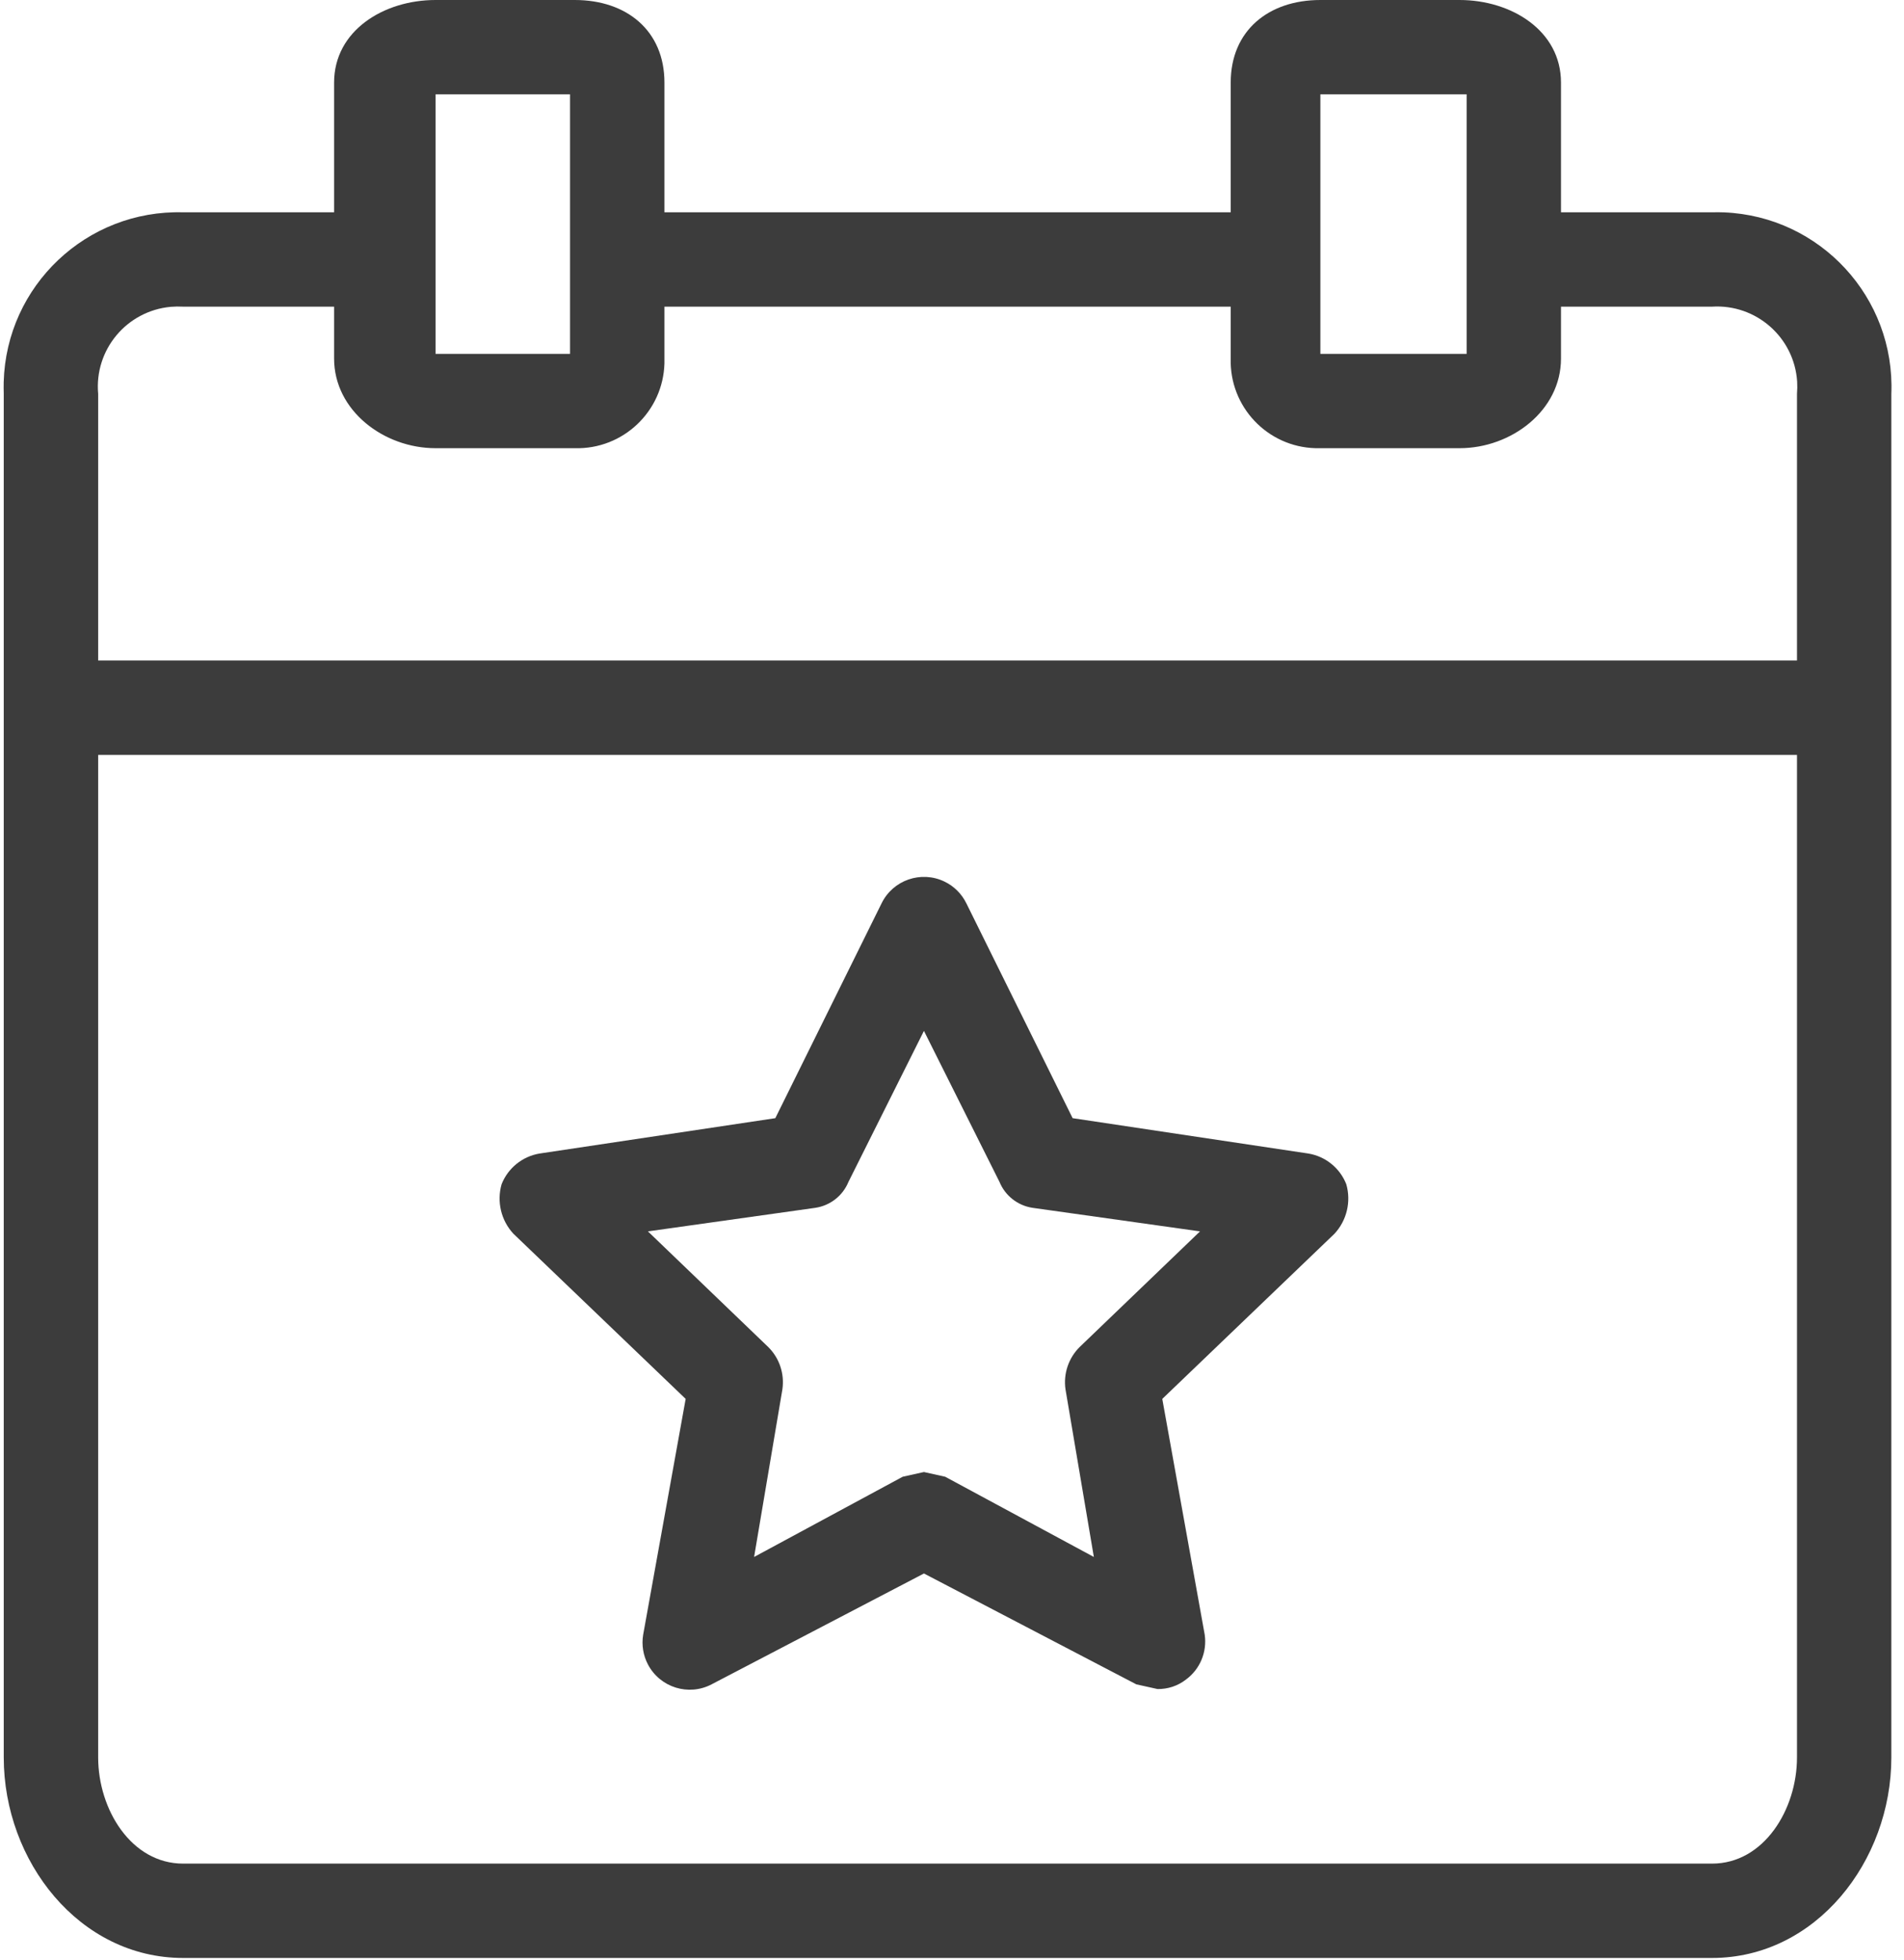 <?xml version="1.0" encoding="UTF-8"?>
<svg width="34px" height="35px" viewBox="0 0 34 35" version="1.1" xmlns="http://www.w3.org/2000/svg" xmlns:xlink="http://www.w3.org/1999/xlink">
    <!-- Generator: Sketch 63.1 (92452) - https://sketch.com -->
    <title>event</title>
    <desc>Created with Sketch.</desc>
    <g id="1200" stroke="none" stroke-width="1" fill="none" fill-rule="evenodd">
        <g id="01_Home_1200-Landing" transform="translate(-686, -3572)" fill="#3C3C3C" fill-rule="nonzero">
            <g id="2" transform="translate(199, 3144)">
                <g id="5" transform="translate(368, 398)">
                    <g id="event" transform="translate(119, 30)">
                        <path d="M30.786,3.793 C30.715,3.79 30.643,3.79 30.572,3.792 L27.875,3.792 L27.875,1.475 C27.875,0.548 26.99,0 26.063,0 L23.578,0 C22.651,0 21.977,0.548 21.977,1.475 L21.977,3.792 L11.865,3.792 L11.865,1.475 C11.865,0.548 11.191,0 10.264,0 L7.778,0 C6.851,0 5.966,0.548 5.966,1.475 L5.966,3.792 L3.27,3.792 C1.548,3.744 0.114,5.1 0.066,6.822 C0.064,6.893 0.065,6.965 0.067,7.036 L0.067,31.389 C0.067,33.243 1.416,34.97 3.27,34.97 L30.572,34.97 C32.426,34.97 33.774,33.243 33.774,31.389 L33.774,7.036 C33.844,5.316 32.507,3.864 30.786,3.793 Z M23.578,1.685 L26.19,1.685 L26.19,6.32 L23.578,6.32 L23.578,1.685 Z M7.778,1.685 L10.179,1.685 L10.179,6.32 L7.778,6.32 L7.778,1.685 Z M32.089,31.389 C32.089,32.316 31.499,33.285 30.572,33.285 L3.27,33.285 C2.343,33.285 1.753,32.316 1.753,31.389 L1.753,13.483 L32.089,13.483 L32.089,31.389 Z M32.089,7.036 L32.089,11.797 L1.753,11.797 L1.753,7.036 C1.681,6.248 2.262,5.552 3.05,5.48 C3.123,5.474 3.196,5.473 3.27,5.477 L5.966,5.477 L5.966,6.404 C5.966,7.331 6.851,8.005 7.778,8.005 L10.264,8.005 C11.124,8.029 11.841,7.35 11.865,6.49 C11.865,6.461 11.865,6.433 11.865,6.404 L11.865,5.477 L21.977,5.477 L21.977,6.404 C21.953,7.265 22.632,7.982 23.492,8.005 C23.521,8.006 23.549,8.006 23.578,8.005 L26.064,8.005 C26.99,8.005 27.875,7.331 27.875,6.404 L27.875,5.477 L30.572,5.477 C31.361,5.428 32.042,6.027 32.092,6.817 C32.096,6.89 32.095,6.963 32.089,7.036 Z" id="Shape"></path>
                        <path d="M12.244,24.985 L11.485,29.198 C11.455,29.379 11.485,29.565 11.57,29.727 C11.786,30.139 12.295,30.299 12.707,30.083 L16.499,28.103 L20.291,30.083 L20.67,30.167 C20.853,30.17 21.032,30.111 21.176,29.999 C21.428,29.815 21.557,29.507 21.513,29.198 L20.755,24.985 L23.83,22.035 C24.05,21.798 24.13,21.462 24.041,21.151 C23.928,20.863 23.672,20.655 23.367,20.603 L19.154,19.971 L17.258,16.137 C17.175,15.966 17.037,15.828 16.867,15.746 C16.448,15.543 15.944,15.718 15.741,16.137 L13.845,19.971 L9.632,20.603 C9.327,20.655 9.071,20.863 8.957,21.151 C8.868,21.462 8.948,21.798 9.168,22.035 L12.244,24.985 Z M14.561,21.572 C14.826,21.532 15.05,21.356 15.151,21.109 L16.499,18.412 L17.848,21.109 C17.949,21.356 18.173,21.532 18.437,21.572 L21.429,21.993 L19.28,24.058 C19.08,24.256 18.986,24.538 19.027,24.816 L19.533,27.808 L16.878,26.375 L16.499,26.291 L16.12,26.375 L13.466,27.808 L13.971,24.816 C14.012,24.538 13.919,24.256 13.718,24.058 L11.57,21.993 L14.561,21.572 Z" id="Shape"></path>
                    </g>
                </g>
            </g>
        </g>
    </g>
</svg>